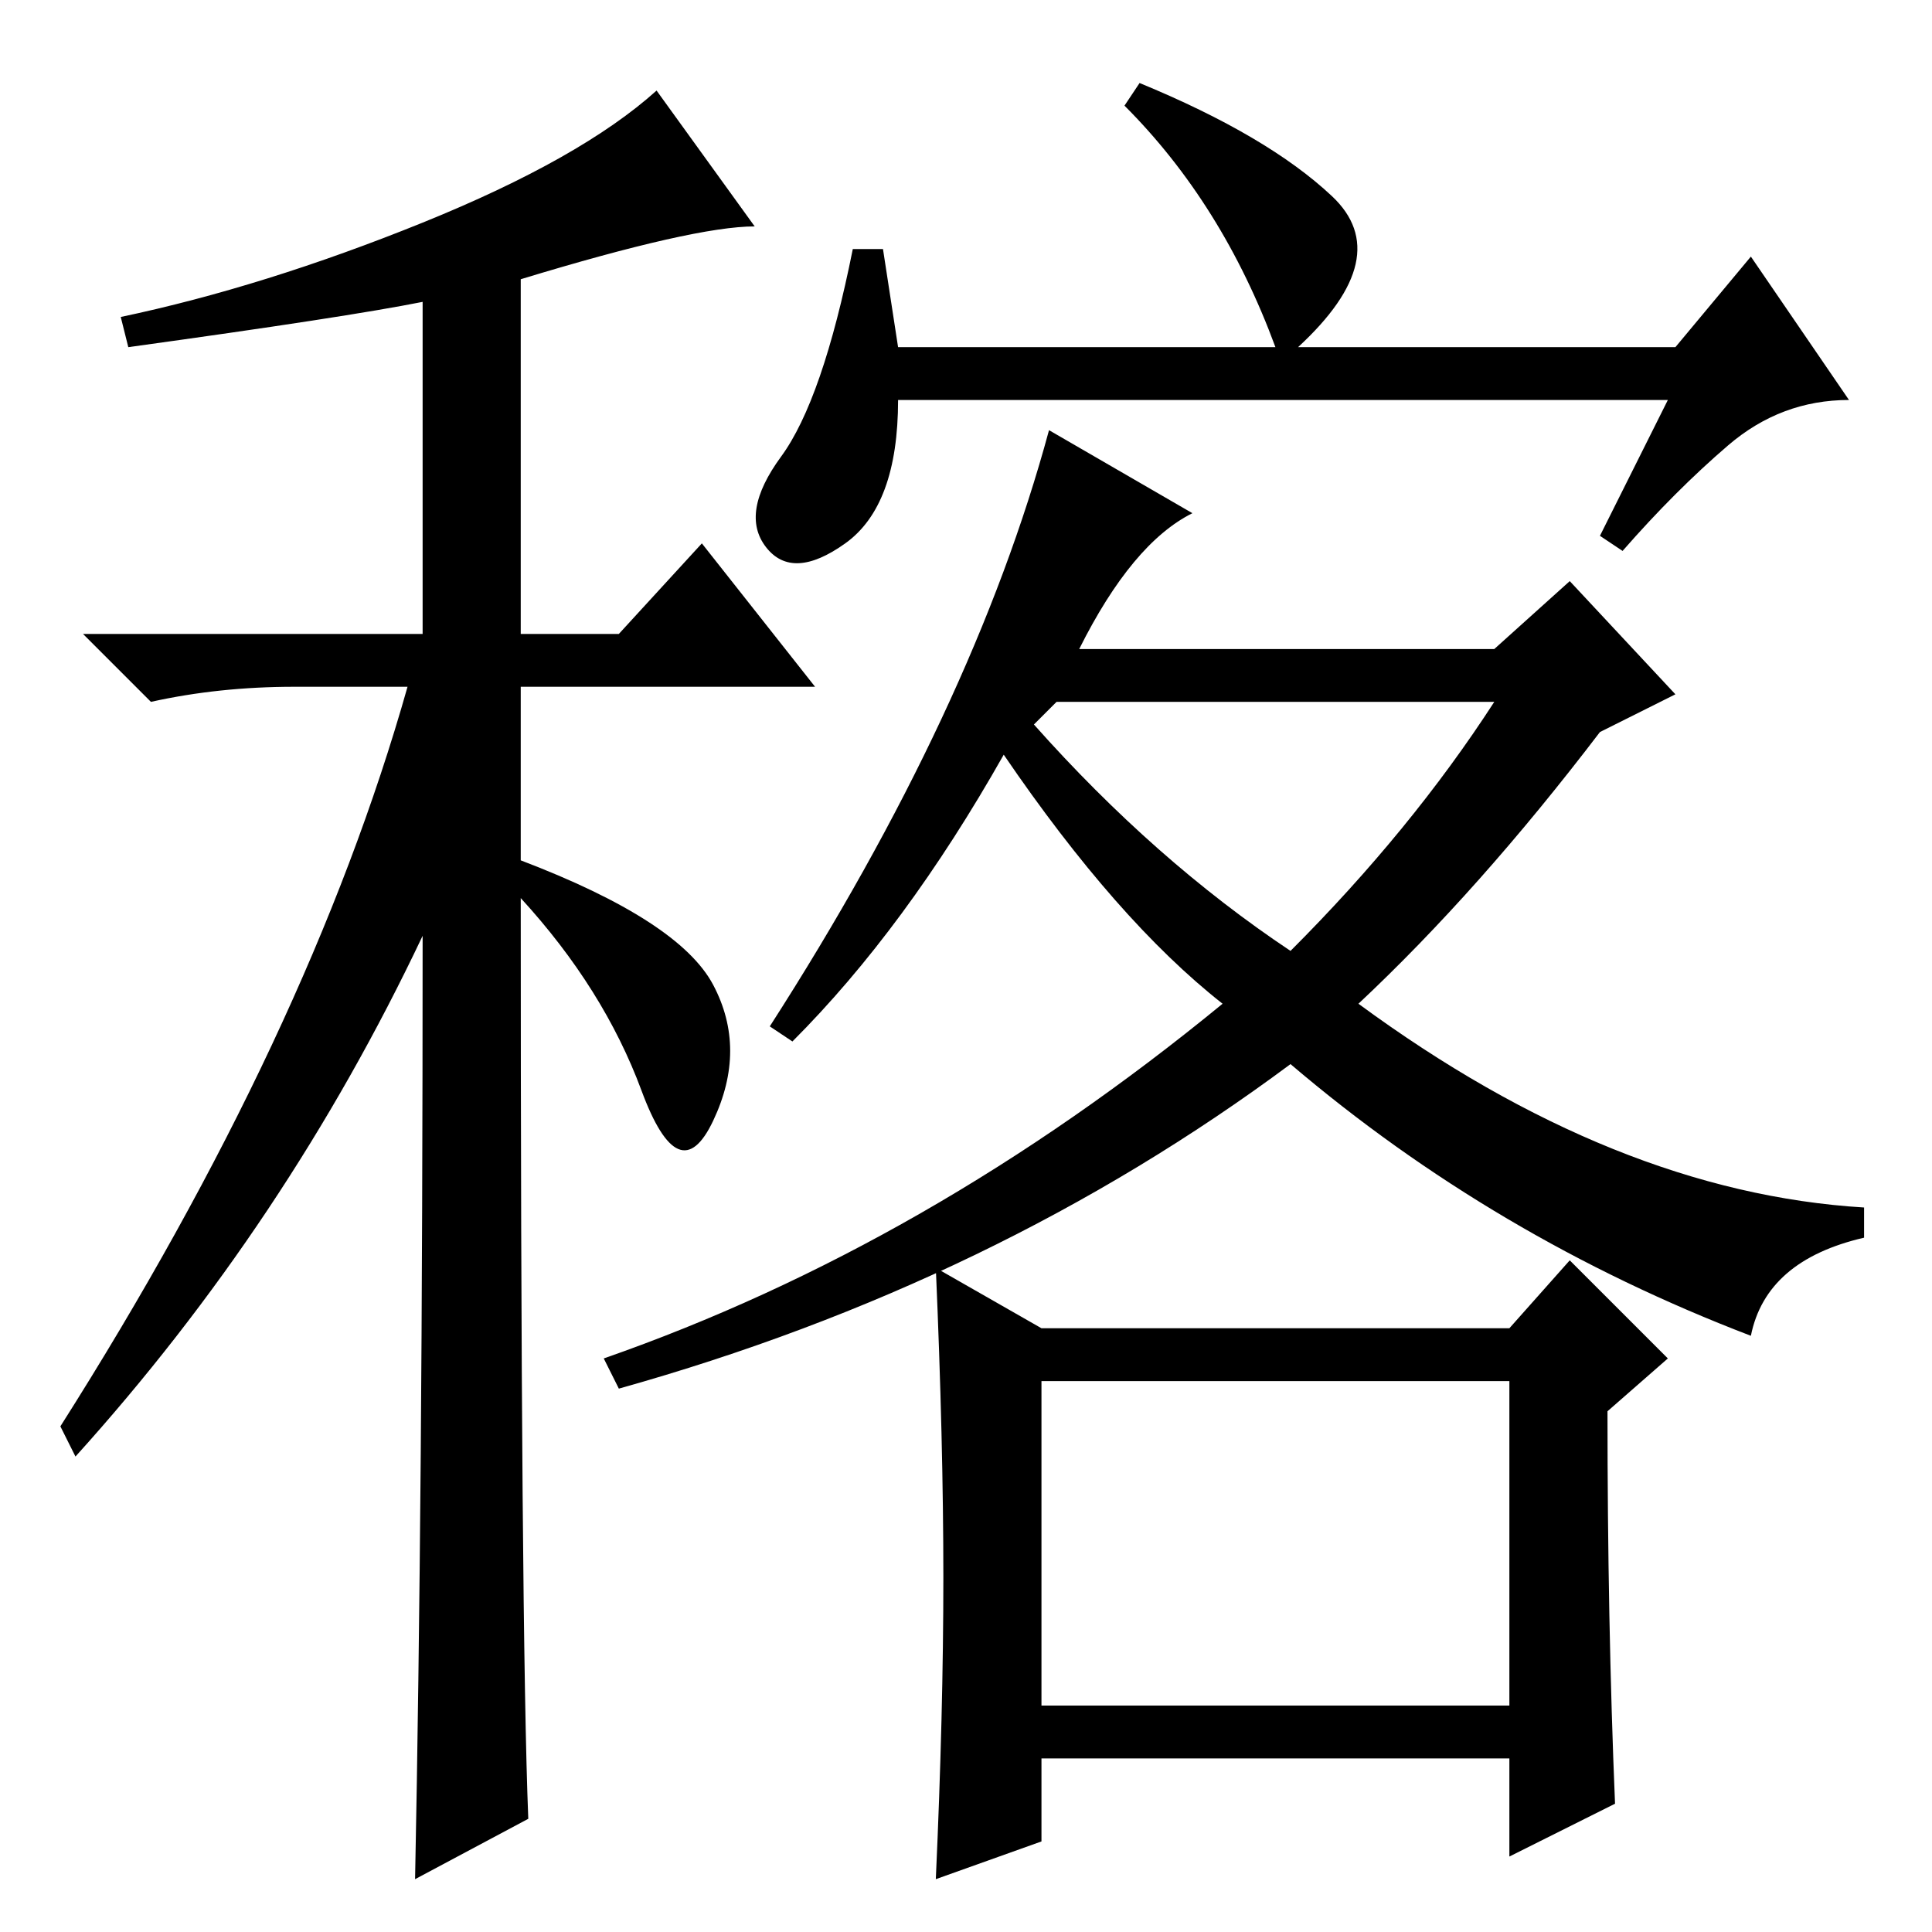 <?xml version="1.0" standalone="no"?>
<!DOCTYPE svg PUBLIC "-//W3C//DTD SVG 1.1//EN" "http://www.w3.org/Graphics/SVG/1.1/DTD/svg11.dtd" >
<svg xmlns="http://www.w3.org/2000/svg" xmlns:xlink="http://www.w3.org/1999/xlink" version="1.1" viewBox="0 -36 256 256">
  <g transform="matrix(1 0 0 -1 0 220)">
   <path fill="currentColor"
d="M17 210l-1 4q19 4 40 12.5t31 17.5l13 -18q-8 0 -31 -7v-47h13l11 12l15 -19h-39v-23q21 -8 25.5 -16.5t0 -18t-9.5 4t-16 25.5q0 -97 1 -122l-15 -8q1 50 1 125q-18 -38 -46 -69l-2 4q33 52 46 98h-15q-10 0 -19 -2l-9 9h45v44q-10 -2 -39 -6zM221 203h-102
q0 -14 -7 -19t-10.5 -0.5t2 12t9.5 27.5h4l2 -13h50q-7 19 -20 32l2 3q17 -7 25.5 -15t-4.5 -20h50l10 12l13 -19q-9 0 -16 -6t-14 -14l-3 2zM143 170h55l10 9l14 -15l-10 -5q-16 -21 -32 -36q34 -25 67 -27v-4q-13 -3 -15 -13q-34 13 -61 36q-39 -29 -89 -43l-2 4
q43 15 82 47q-14 11 -29 33q-13 -23 -28 -38l-3 2q27 42 37 79l19 -11q-8 -4 -15 -18zM137 160q16 -18 34 -30q16 16 27 33h-58zM138 30h62v43h-62v-43zM125 47q0 18 -1 41l14 -8h62l8 9l13 -13l-8 -7q0 -28 1 -52l-14 -7v13h-62v-11l-14 -5q1 22 1 40z" />
  </g>

</svg>
